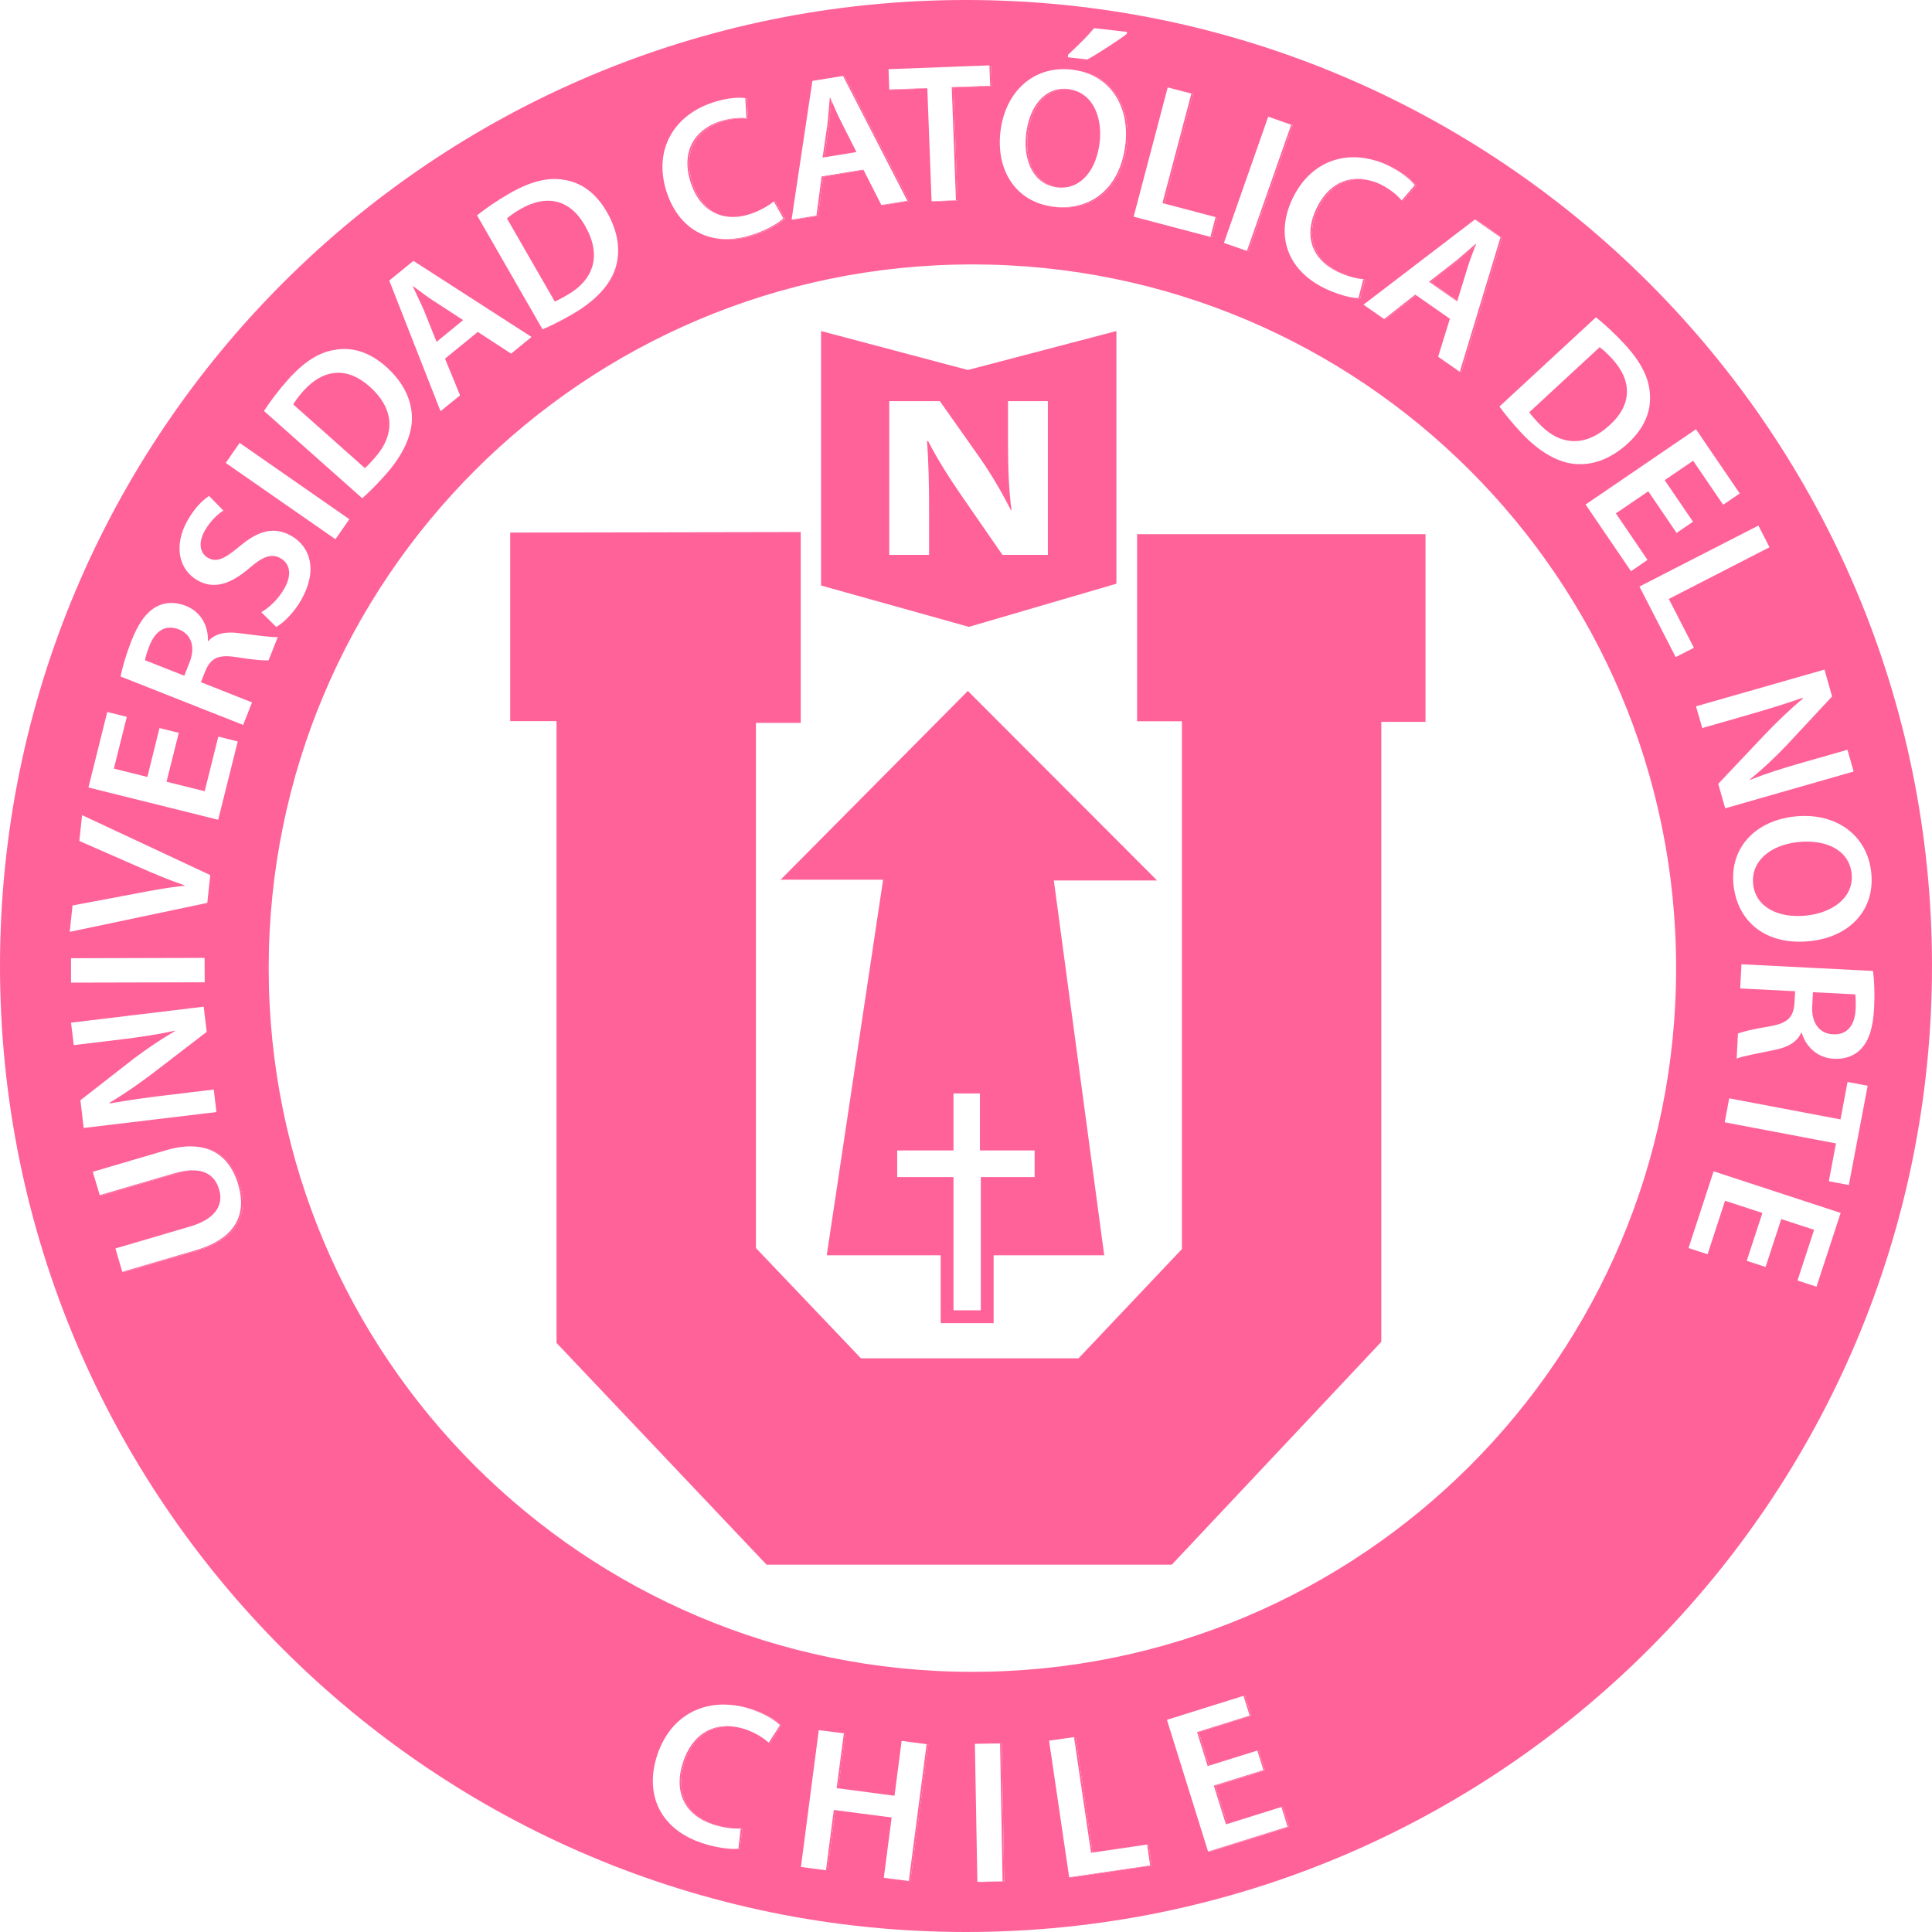<svg xmlns="http://www.w3.org/2000/svg" id="Capa_1" data-name="Capa 1" viewBox="0 0 500 500"><defs fill="#000000"><style>      .cls-1 {        fill: #ff6299;      }    </style></defs><polygon class="cls-1" points="132.04 137.83 207.23 137.69 207.23 187.08 195.63 187.08 195.63 322.99 222.82 351.54 279.12 351.54 305.88 323.26 305.88 186.67 294.28 186.67 294.28 138.25 368.92 138.25 368.92 186.81 357.48 186.81 357.48 347.27 303.26 404.94 198.39 404.94 144.03 347.55 144.03 186.63 132.04 186.63 132.04 137.83" fill="#000000"/><path class="cls-1" d="M250.48,95.75l-37.99-10.08v65.86l38.26,10.7,38.18-11.17v-65.39l-38.44,10.08ZM271.2,143.6h-11.77l-10.6-15.34c-2.94-4.26-6.25-9.4-8.61-14.07h-.3c.38,5.32.53,10.94.53,17.42v11.99h-10.31v-39.79h13.09l10.29,14.58c2.94,4.2,5.84,9.14,8.1,13.64h.15c-.67-5.25-.89-10.64-.89-16.64v-11.57h10.31v39.79Z" fill="#000000"/><g><polygon class="cls-1" points="246.76 339.12 246.76 339.12 253.83 339.12 253.83 324.86 253.83 324.86 253.83 339.12 246.76 339.12" fill="#000000"/><path class="cls-1" d="M299.46,227.87l-48.98-49.05-48.45,48.84h26.52l-14.59,97.2h29.49v17.57h13.7v-17.57h28.62l-13.04-96.99h26.73ZM267.76,304.63h-13.93v20.22h0v14.26h-7.07s0,0,0,0v-34.48h-14.57v-6.9h14.57v-14.75h6.85v14.75h14.15v6.9Z" fill="#000000"/></g><g><path class="cls-1" d="M370.25,72.99l6.91,4.84,2.59-8.4c.59-1.96,1.39-4.01,2.08-5.84-1.44,1.26-3.06,2.72-4.54,3.94l-7.05,5.45Z" fill="#000000"/><path class="cls-1" d="M213.35,40.7l8.3-1.35-4.04-7.98c-.89-1.74-1.71-3.68-2.47-5.42-.18,1.94-.33,4.16-.54,6.07l-1.25,8.68Z" fill="#000000"/><path class="cls-1" d="M146.68,76.42c7.13-4.04,9.09-10.44,4.7-18.05-3.74-6.61-9.75-8.24-16.61-4.3-1.74.99-2.85,1.82-3.57,2.46l12.37,21.5c.82-.32,1.99-.97,3.11-1.62Z" fill="#000000"/><path class="cls-1" d="M284.61,36.68c.67-6.16-1.63-12.25-7.24-13.44-.15-.02-.28-.09-.44-.1-6.21-.68-10.18,4.71-10.97,11.79-.76,6.95,2.03,12.77,7.89,13.58,6,.55,9.98-4.69,10.76-11.83Z" fill="#000000"/><path class="cls-1" d="M112.35,77.97c-1.85-1.21-3.78-2.68-5.42-3.9l-.09.05c.86,1.88,1.95,4.1,2.82,6.05l3.32,8.3,6.88-5.63-7.5-4.88Z" fill="#000000"/><path class="cls-1" d="M46.31,162.89c-3.51-1.37-6.12.4-7.63,4.22-.74,1.87-1.05,3.11-1.16,3.76l10.18,4.01,1.36-3.49c1.58-3.97.45-7.23-2.75-8.5Z" fill="#000000"/><path class="cls-1" d="M96.87,118.63c5.48-6.1,5.32-12.78-1.24-18.61-5.66-5.08-11.88-4.71-17.15,1.19-1.32,1.5-2.12,2.64-2.58,3.46l18.52,16.47c.7-.55,1.58-1.55,2.44-2.51Z" fill="#000000"/><path class="cls-1" d="M465.29,217.93c-7.04.76-12.22,4.89-11.57,10.91.66,6.07,6.69,8.88,13.88,8.09,6.48-.69,12.26-4.57,11.6-10.85-.69-6.23-6.81-8.91-13.91-8.15Z" fill="#000000"/><path class="cls-1" d="M249.99,0C111.93,0,0,111.92,0,250s111.93,250,249.99,250,250.01-111.94,250.01-250S388.07,0,249.99,0ZM468.54,243.55c-11.53,1.26-18.88-5.04-19.9-14.48-1.06-9.75,5.74-16.68,15.79-17.76,10.63-1.15,18.8,4.75,19.84,14.43,1.09,10.02-5.89,16.77-15.73,17.81ZM474.15,180.23l-11.79,12.66c-3.08,3.23-6.36,6.3-9.52,8.86l.02.1c4.33-1.71,8.58-3.05,13.67-4.5l11.59-3.31,1.6,5.63-33.24,9.52-1.8-6.33,12.16-12.87c3.05-3.17,6.47-6.49,9.75-9.2l-.13-.18c-4.21,1.48-8.56,2.83-14.04,4.4l-11.87,3.41-1.63-5.62,33.25-9.51,1.97,6.95ZM457.95,141.63l-26.06,13.38,6.49,12.64-4.71,2.41-9.38-18.26,30.78-15.78,2.88,5.61ZM450.24,127.72l-4.29,2.91-7.76-11.39-7.37,5.02,7.33,10.76-4.25,2.9-7.32-10.77-8.39,5.71,8.19,12.04-4.27,2.93-11.76-17.26,28.57-19.48,11.33,16.62ZM420.39,89.02c4.4,4.75,6.41,8.9,6.61,13.04.31,4.34-1.37,8.67-5.65,12.64-4.57,4.21-9.33,5.77-13.76,5.37-4.62-.4-9.53-3.34-14.09-8.29-2.46-2.67-4.21-4.85-5.44-6.57l24.97-23.1c2.23,1.79,4.82,4.16,7.36,6.9ZM382.16,56.9l6.61,4.62-10.57,34.8-.36-.26-.05.16-5.6-3.9,3.04-9.83-8.71-6.07-7.91,6.23-.26-.18-.13.1-5.35-3.72,28.86-22.06.29.21.14-.11ZM355.85,41.51c1.29.36,2.58.85,3.86,1.48,3.72,1.82,6.01,3.86,6.83,5.04l-3.37,3.9c-.07-.08-.17-.17-.25-.26l-.17.2c-1.16-1.37-2.97-2.93-5.5-4.17-1.08-.53-2.16-.86-3.24-1.1-5.07-.95-9.89,1.28-12.82,7.3-3.35,6.88-1.56,13.14,5.33,16.48,1.59.8,3.34,1.37,4.89,1.68.5.09.99.15,1.42.18v.04c.14.01.3.05.44.06l-1.27,4.93c-.62-.02-1.47-.13-2.5-.35-1.76-.34-4.1-1.06-6.67-2.3-9.88-4.83-12.85-13.94-8.21-23.46,4.42-8.98,12.8-12.15,21.22-9.63ZM328.2,30.21l.41.14.02-.05,5.94,2.1-11.48,32.65-.37-.13v.03s-5.97-2.09-5.97-2.09l11.46-32.65ZM302.21,22.63l.41.11v-.04s6.13,1.61,6.13,1.61l-7.45,28.35,13.71,3.62-1.35,5.11-.42-.11v.03s-19.85-5.24-19.85-5.24l8.81-33.44ZM276.44,14.14c3.23-3.01,5.47-5.29,6.7-6.85l8.53.96-.06.52c-.96.77-2.58,1.89-4.86,3.36-2.28,1.47-4.05,2.56-5.33,3.26l-5.06-.57.08-.67ZM258.89,34.28c1.15-10.61,8.67-17.33,18.36-16.28.7.08,1.37.2,2.03.34,8.92,1.77,13.45,9.65,12.4,18.94-1.25,11.54-8.99,17.38-18.4,16.33-.69-.07-1.34-.19-1.98-.33-8.76-1.71-13.45-9.49-12.41-19ZM256.06,16.91v.1s.4-.01.4-.01l.22,5.28-9.94.36,1.09,29.27-6.31.25v-.09s-.43.02-.43.02l-1.1-29.19-9.46.36v-.1s-.39.01-.39.01l-.19-5.27,26.1-.98ZM210.24,20.94l7.94-1.29.07.13.34-.06,16.68,32.32-6.75,1.07-.06-.12-.37.06-4.58-9.01-10.43,1.69-1.38,10.17-6.4,1.04.03-.17-.47.08,5.39-35.92ZM184.47,26.51c3.98-1.29,7.02-1.36,8.44-1.11v.07c.13.02.31.02.42.04l.29,5.19c-1.78-.19-4.15-.06-6.86.83-6.69,2.17-10.16,7.92-7.54,15.82,1.46,4.52,4.19,7.46,7.78,8.49,2.11.51,4.5.41,7.1-.44,2.39-.78,4.76-2.09,6.16-3.29l.16.29c.08-.06.18-.12.25-.19l2.52,4.42c-1.23,1.13-4.11,2.95-8.07,4.25-3.41,1.1-6.62,1.35-9.5.85-6.14-.88-10.87-5.16-13.11-12.09-3.51-10.84,1.92-19.86,11.97-23.11ZM131.81,50.09c5.61-3.23,10.1-4.27,14.2-3.54,4.29.66,8.14,3.25,11.05,8.32,3.1,5.39,3.55,10.4,2.19,14.62-1.42,4.42-5.39,8.55-11.23,11.89-3.14,1.82-5.65,3.03-7.61,3.85l-16.95-29.5c2.23-1.77,5.1-3.77,8.35-5.64ZM106.99,67.51l30.57,19.69-5.28,4.32-8.63-5.62-8.48,6.92,3.89,9.49-5.05,4.11-13.27-33.81,6.24-5.09ZM74.44,98.36c4.29-4.83,8.23-7.25,12.35-7.84,4.27-.74,8.73.49,13.12,4.37,4.63,4.14,6.64,8.74,6.7,13.17.05,4.65-2.39,9.82-6.87,14.84-2.42,2.72-4.42,4.65-5.99,6.05l-25.43-22.59c1.55-2.39,3.63-5.19,6.13-8ZM62.02,114.62l28.39,19.75-3.6,5.18-28.39-19.74,3.59-5.18ZM48.54,134.7c1.84-3.27,3.87-5.23,5.57-6.35l3.69,3.78c-1.21.8-3.23,2.43-4.82,5.25-1.95,3.47-.95,5.99.84,6.99,2.34,1.3,4.39.17,8.2-2.99,4.92-4.14,8.95-5.15,13.3-2.74,4.88,2.74,7.03,8.77,2.7,16.51-1.81,3.22-4.57,6.04-6.53,7.1l-3.87-3.81c2.02-1.16,4.45-3.39,6.02-6.22,1.96-3.48,1.41-6.39-1.06-7.76-2.28-1.27-4.47-.51-7.99,2.52-4.62,4-9.04,5.7-13.37,3.27-4.97-2.78-6.37-8.99-2.68-15.57ZM27.78,184.26l5.04,1.26-3.35,13.4,8.67,2.15,3.14-12.65,4.99,1.24-3.17,12.65,9.87,2.46,3.53-14.14,5.03,1.26-5.06,20.26-33.58-8.35,4.87-19.53ZM18.76,234.34l16.18-3.05c4.47-.87,8.6-1.63,12.86-2.06l.02-.09c-3.99-1.35-8.04-3.06-12.09-4.84l-15.2-6.66.71-6.69,33.17,15.52-.76,7.2-35.61,7.5.73-6.83ZM18.37,247.99l34.58-.09.03,6.32-34.6.08v-6.31ZM20.82,284.74l13.64-10.64c3.56-2.69,7.29-5.21,10.81-7.24v-.11c-4.52,1-8.96,1.65-14.2,2.29l-11.98,1.44-.71-5.81,34.34-4.14.78,6.51-14.04,10.79c-3.51,2.64-7.41,5.4-11.1,7.54l.1.2c4.4-.79,8.91-1.44,14.57-2.12l12.28-1.47.7,5.82-34.35,4.12-.85-7.19ZM51.07,323.67l-19,5.55-.05-.17-.37.11-1.78-6.06,19.35-5.69c6.49-1.91,8.71-5.5,7.49-9.59-.79-2.67-2.51-4.34-5.19-4.81-1.64-.2-3.6,0-5.93.69l-19.34,5.68-.06-.19-.38.11-1.8-6.04,18.96-5.58c3.3-.97,6.15-1.21,8.6-.83,5.42.65,8.89,4.25,10.51,9.81,2.22,7.68-.53,13.9-11.03,17.02ZM61.09,170.05c-4.58-.71-6.51.24-7.92,3.54l-1.17,2.96,13.23,5.23-2.31,5.83-31.71-12.53c.45-2.41,1.46-5.78,2.78-9.17,1.84-4.62,3.81-7.43,6.51-8.91,2.18-1.18,4.82-1.3,7.59-.21,4.16,1.63,5.87,5.57,5.71,9.05l.14.05c1.8-1.99,4.58-2.49,7.97-2.02,4.42.52,8.5,1.13,9.98,1.01l-2.38,6.01c-1.15.1-4.09-.13-8.44-.84ZM199.39,451.07c-.09-.09-.22-.18-.32-.27l-.13.2c-1.38-1.24-3.45-2.59-6.21-3.51-.82-.27-1.64-.46-2.44-.59-5.74-.75-10.81,2.2-13.13,9.21-2.45,7.51.28,13.68,7.83,16.14,1.18.38,2.44.66,3.64.83,1.12.14,2.18.19,3.05.11v.06c.14,0,.31,0,.45,0l-.65,5.21c-.69.09-1.71.09-2.95-.03-1.8-.14-4.15-.56-6.75-1.42-10.78-3.53-15.09-12.43-11.69-22.79,3.04-9.2,10.37-13.64,18.65-13.03,1.9.11,3.86.48,5.83,1.14,4.14,1.35,6.66,3.15,7.71,4.19l-2.89,4.55ZM235.62,486.87l-6.49-.84h0s-.4-.07-.4-.07l2.03-15.6-14.57-1.89-2.02,15.58-.41-.05v.02s-6.48-.86-6.48-.86l4.62-35.41.67.09,6.23.78-1.86,14.19,14.56,1.92,1.84-14.19.42.05h0s.74.1.74.1l5.3.7h0s.46.07.46.07l-4.65,35.4ZM253.38,487.05v-.04s-.44,0-.44,0l-.64-35.71,6.53-.11v.04s.42,0,.42,0l.65,35.7-6.51.13ZM277.15,485.92l-.02-.13-.43.06-5.2-35.36,6.46-.93v.1s.43-.06.43-.06l4.36,29.84,14.12-2.07.02.13.39-.06.77,5.39-20.9,3.08ZM313.05,479.22l-.04-.14-.36.11-10.65-34.1,19.83-6.21.05.16.37-.12,1.58,5.13-13.61,4.24,2.73,8.64,12.46-3.89.04.14.36-.11,1.57,5.11-12.82,4,3.09,9.85,14-4.39.05.15.33-.1,1.63,5.13-20.6,6.41ZM251.66,432.67c-100.59,0-182.12-81.54-182.12-182.12S151.07,68.43,251.66,68.43s182.12,81.54,182.12,182.12-81.55,182.12-182.12,182.12ZM470.12,333l-4.93-1.61,4.3-13.12-8.5-2.78-4.06,12.4-4.88-1.59,4.06-12.39-9.67-3.16-4.52,13.85-4.93-1.61,6.49-19.86,32.88,10.77-6.25,19.11ZM478.48,306.68l-5.18-.98,1.85-9.79-28.8-5.46,1.17-6.2,28.8,5.45,1.83-9.69,5.2.98-4.87,25.67ZM481.71,271.39c-1.69,1.83-4.16,2.78-7.12,2.62-4.47-.22-7.35-3.4-8.3-6.75h-.15c-1.05,2.46-3.55,3.82-6.93,4.47-4.35.91-8.4,1.64-9.76,2.23l.33-6.46c1.05-.47,3.91-1.2,8.25-1.89,4.58-.8,6.09-2.31,6.37-5.9l.18-3.18-14.22-.72.33-6.26,34.05,1.73c.33,2.44.47,5.94.28,9.58-.26,4.97-1.25,8.27-3.31,10.52Z" fill="#000000"/><path class="cls-1" d="M416.67,109.94c5.63-5.12,5.87-11.36.5-17.15-1.36-1.46-2.41-2.39-3.19-2.93l-18.21,16.83c.5.75,1.4,1.72,2.26,2.67,5.55,6.06,12.21,6.54,18.64.58Z" fill="#000000"/><path class="cls-1" d="M469.19,256.78l-.19,3.73c-.22,4.27,1.91,6.99,5.34,7.17,3.75.19,5.67-2.34,5.9-6.44.08-1.99,0-3.28-.11-3.9l-10.93-.56Z" fill="#000000"/><path class="cls-1" d="M45.17,303.63l-18.96,5.56.06.19,19.34-5.68c2.33-.69,4.29-.89,5.93-.69-1.72-.3-3.82-.13-6.35.62Z" fill="#000000"/><path class="cls-1" d="M51.59,296.84c5.16.79,8.47,4.33,10.07,9.74,2.25,7.68-.57,13.91-11.01,16.98l-18.63,5.48.05.17,19-5.55c10.5-3.12,13.25-9.34,11.03-17.02-1.62-5.56-5.08-9.16-10.51-9.81Z" fill="#000000"/><path class="cls-1" d="M186.33,31.41c-6.68,2.18-10.15,7.94-7.57,15.85,1.51,4.67,4.41,7.65,8.22,8.57-3.59-1.03-6.32-3.97-7.78-8.49-2.61-7.9.85-13.65,7.54-15.82,2.71-.89,5.08-1.03,6.86-.83l-.29-5.19c-.11-.02-.29-.02-.42-.04l.28,5.13c-1.78-.17-4.17-.05-6.85.83Z" fill="#000000"/><path class="cls-1" d="M194.68,60.76c-3.25,1.05-6.31,1.35-9.08.95,2.88.5,6.08.26,9.5-.85,3.96-1.3,6.84-3.12,8.07-4.25l-2.52-4.42c-.07.06-.17.12-.25.19l2.34,4.14c-1.19,1.14-4.06,2.95-8.07,4.24Z" fill="#000000"/><polygon class="cls-1" points="228.46 53 228.52 53.11 235.27 52.04 218.59 19.73 218.25 19.78 234.82 51.97 228.46 53" fill="#000000"/><path class="cls-1" d="M214.6,32.03c.2-1.91.35-4.13.54-6.07-.09-.21-.2-.46-.29-.66h-.1c-.2,2.06-.36,4.53-.58,6.66l-1.29,8.83.46-.08,1.25-8.68Z" fill="#000000"/><polygon class="cls-1" points="212.64 45.66 211.3 55.8 205.33 56.78 205.3 56.95 211.7 55.91 213.09 45.74 223.52 44.05 223.44 43.9 212.64 45.66" fill="#000000"/><polygon class="cls-1" points="246.31 22.56 247.4 51.84 241.52 52.07 241.53 52.16 247.84 51.91 246.75 22.63 256.69 22.28 256.46 17 256.06 17.01 256.26 22.2 246.31 22.56" fill="#000000"/><rect class="cls-1" x="230.54" y="22.98" width="9.46" height=".1" transform="translate(-.63 7.68) rotate(-1.87)" fill="#000000"/><path class="cls-1" d="M265.96,34.93c.79-7.08,4.76-12.47,10.97-11.79.16.02.28.08.44.1-.29-.06-.56-.17-.87-.21-6.23-.68-10.18,4.73-10.96,11.82-.76,7.06,2.14,12.99,8.17,13.66.05,0,.09,0,.13,0-5.85-.81-8.65-6.63-7.89-13.58Z" fill="#000000"/><path class="cls-1" d="M291.26,37.21c-1.26,11.54-8.99,17.35-18.41,16.32-.53-.06-1.05-.14-1.55-.24.64.14,1.3.26,1.98.33,9.41,1.04,17.15-4.79,18.4-16.33,1.04-9.3-3.48-17.17-12.4-18.94,8.65,1.93,12.99,9.71,11.99,18.86Z" fill="#000000"/><polygon class="cls-1" points="300.84 52.57 314.59 56.19 313.25 61.28 313.67 61.39 315.02 56.28 301.31 52.67 308.76 24.32 302.63 22.7 302.62 22.74 308.32 24.24 300.84 52.57" fill="#000000"/><polygon class="cls-1" points="322.71 64.92 323.08 65.05 334.57 32.4 328.63 30.3 328.61 30.35 334.16 32.3 322.71 64.92" fill="#000000"/><path class="cls-1" d="M349.5,76.9c1.02.23,1.88.34,2.5.35l1.27-4.93c-.14,0-.3-.04-.45-.06l-1.25,4.89c-.53,0-1.24-.09-2.07-.25Z" fill="#000000"/><path class="cls-1" d="M366.14,47.94l-3.22,3.73c.08.09.18.18.25.26l3.37-3.9c-.81-1.18-3.11-3.23-6.83-5.04-1.28-.63-2.57-1.12-3.86-1.48,1.16.35,2.33.8,3.48,1.36,3.72,1.84,5.98,3.9,6.82,5.07Z" fill="#000000"/><path class="cls-1" d="M340.77,53.8c-3.37,6.88-1.55,13.15,5.34,16.51,1.73.85,3.66,1.46,5.3,1.74-1.55-.32-3.3-.89-4.89-1.68-6.9-3.34-8.68-9.6-5.33-16.48,2.93-6.02,7.75-8.25,12.82-7.3-5.22-1.17-10.22,1.02-13.24,7.21Z" fill="#000000"/><polygon class="cls-1" points="377.84 96.07 378.2 96.32 388.77 61.52 382.16 56.9 382.02 57.01 388.33 61.42 377.84 96.07" fill="#000000"/><polygon class="cls-1" points="358.34 82.48 358.6 82.66 366.51 76.43 366.25 76.24 358.34 82.48" fill="#000000"/><path class="cls-1" d="M377.16,77.84l-6.91-4.84,7.05-5.45c1.49-1.22,3.11-2.68,4.54-3.94.06-.15.12-.32.17-.46l-.08-.06c-1.58,1.34-3.41,3.01-5.05,4.36l-7.06,5.48,7.3,5.08.05-.16Z" fill="#000000"/><path class="cls-1" d="M176.77,456.06c-2.48,7.49.28,13.65,7.79,16.12,1.33.44,2.75.73,4.08.9-1.21-.17-2.47-.45-3.64-.83-7.55-2.46-10.29-8.64-7.83-16.14,2.32-7,7.39-9.96,13.13-9.21-5.93-.95-11.17,1.99-13.53,9.16Z" fill="#000000"/><path class="cls-1" d="M188.75,441.19c1.78.13,3.59.48,5.43,1.08,4.09,1.35,6.65,3.16,7.7,4.2l-2.8,4.33c.1.09.22.18.32.27l2.89-4.55c-1.05-1.04-3.56-2.84-7.71-4.19-1.97-.66-3.92-1.03-5.83-1.14Z" fill="#000000"/><path class="cls-1" d="M188.55,478.43c1.24.12,2.26.12,2.95.03l.65-5.21c-.14.01-.31,0-.46,0l-.59,5.16c-.62.08-1.49.1-2.54.02Z" fill="#000000"/><polygon class="cls-1" points="216.52 462.78 231.51 464.75 231.51 464.74 216.95 462.82 218.82 448.63 212.59 447.84 218.39 448.59 216.52 462.78" fill="#000000"/><polygon class="cls-1" points="215.79 468.41 213.77 484 214.18 484.05 216.2 468.47 230.77 470.36 230.77 470.36 215.79 468.41" fill="#000000"/><polygon class="cls-1" points="235.2 486.8 229.14 486.02 229.13 486.03 235.62 486.87 240.27 451.47 239.81 451.41 235.2 486.8" fill="#000000"/><polygon class="cls-1" points="233.77 450.6 233.77 450.6 234.51 450.7 233.77 450.6" fill="#000000"/><polygon class="cls-1" points="258.82 451.23 259.47 486.88 253.38 487.01 253.38 487.05 259.89 486.92 259.24 451.22 258.82 451.23" fill="#000000"/><polygon class="cls-1" points="296.89 477.5 297.66 482.78 277.13 485.79 277.15 485.92 298.05 482.84 297.28 477.44 296.89 477.5" fill="#000000"/><polygon class="cls-1" points="282.76 479.44 278.39 449.6 277.97 449.66 282.36 479.5 282.76 479.44" fill="#000000"/><polygon class="cls-1" points="314.13 462.11 317.27 472.14 317.64 472.02 314.55 462.17 327.37 458.17 325.8 453.07 325.44 453.18 326.99 458.1 314.13 462.11" fill="#000000"/><polygon class="cls-1" points="309.8 448.26 312.55 457.06 312.94 456.93 310.21 448.29 323.82 444.06 322.24 438.93 321.87 439.04 323.42 444 309.8 448.26" fill="#000000"/><polygon class="cls-1" points="331.68 467.78 333.23 472.75 313 479.08 313.05 479.22 333.64 472.81 332.01 467.68 331.68 467.78" fill="#000000"/></g></svg>